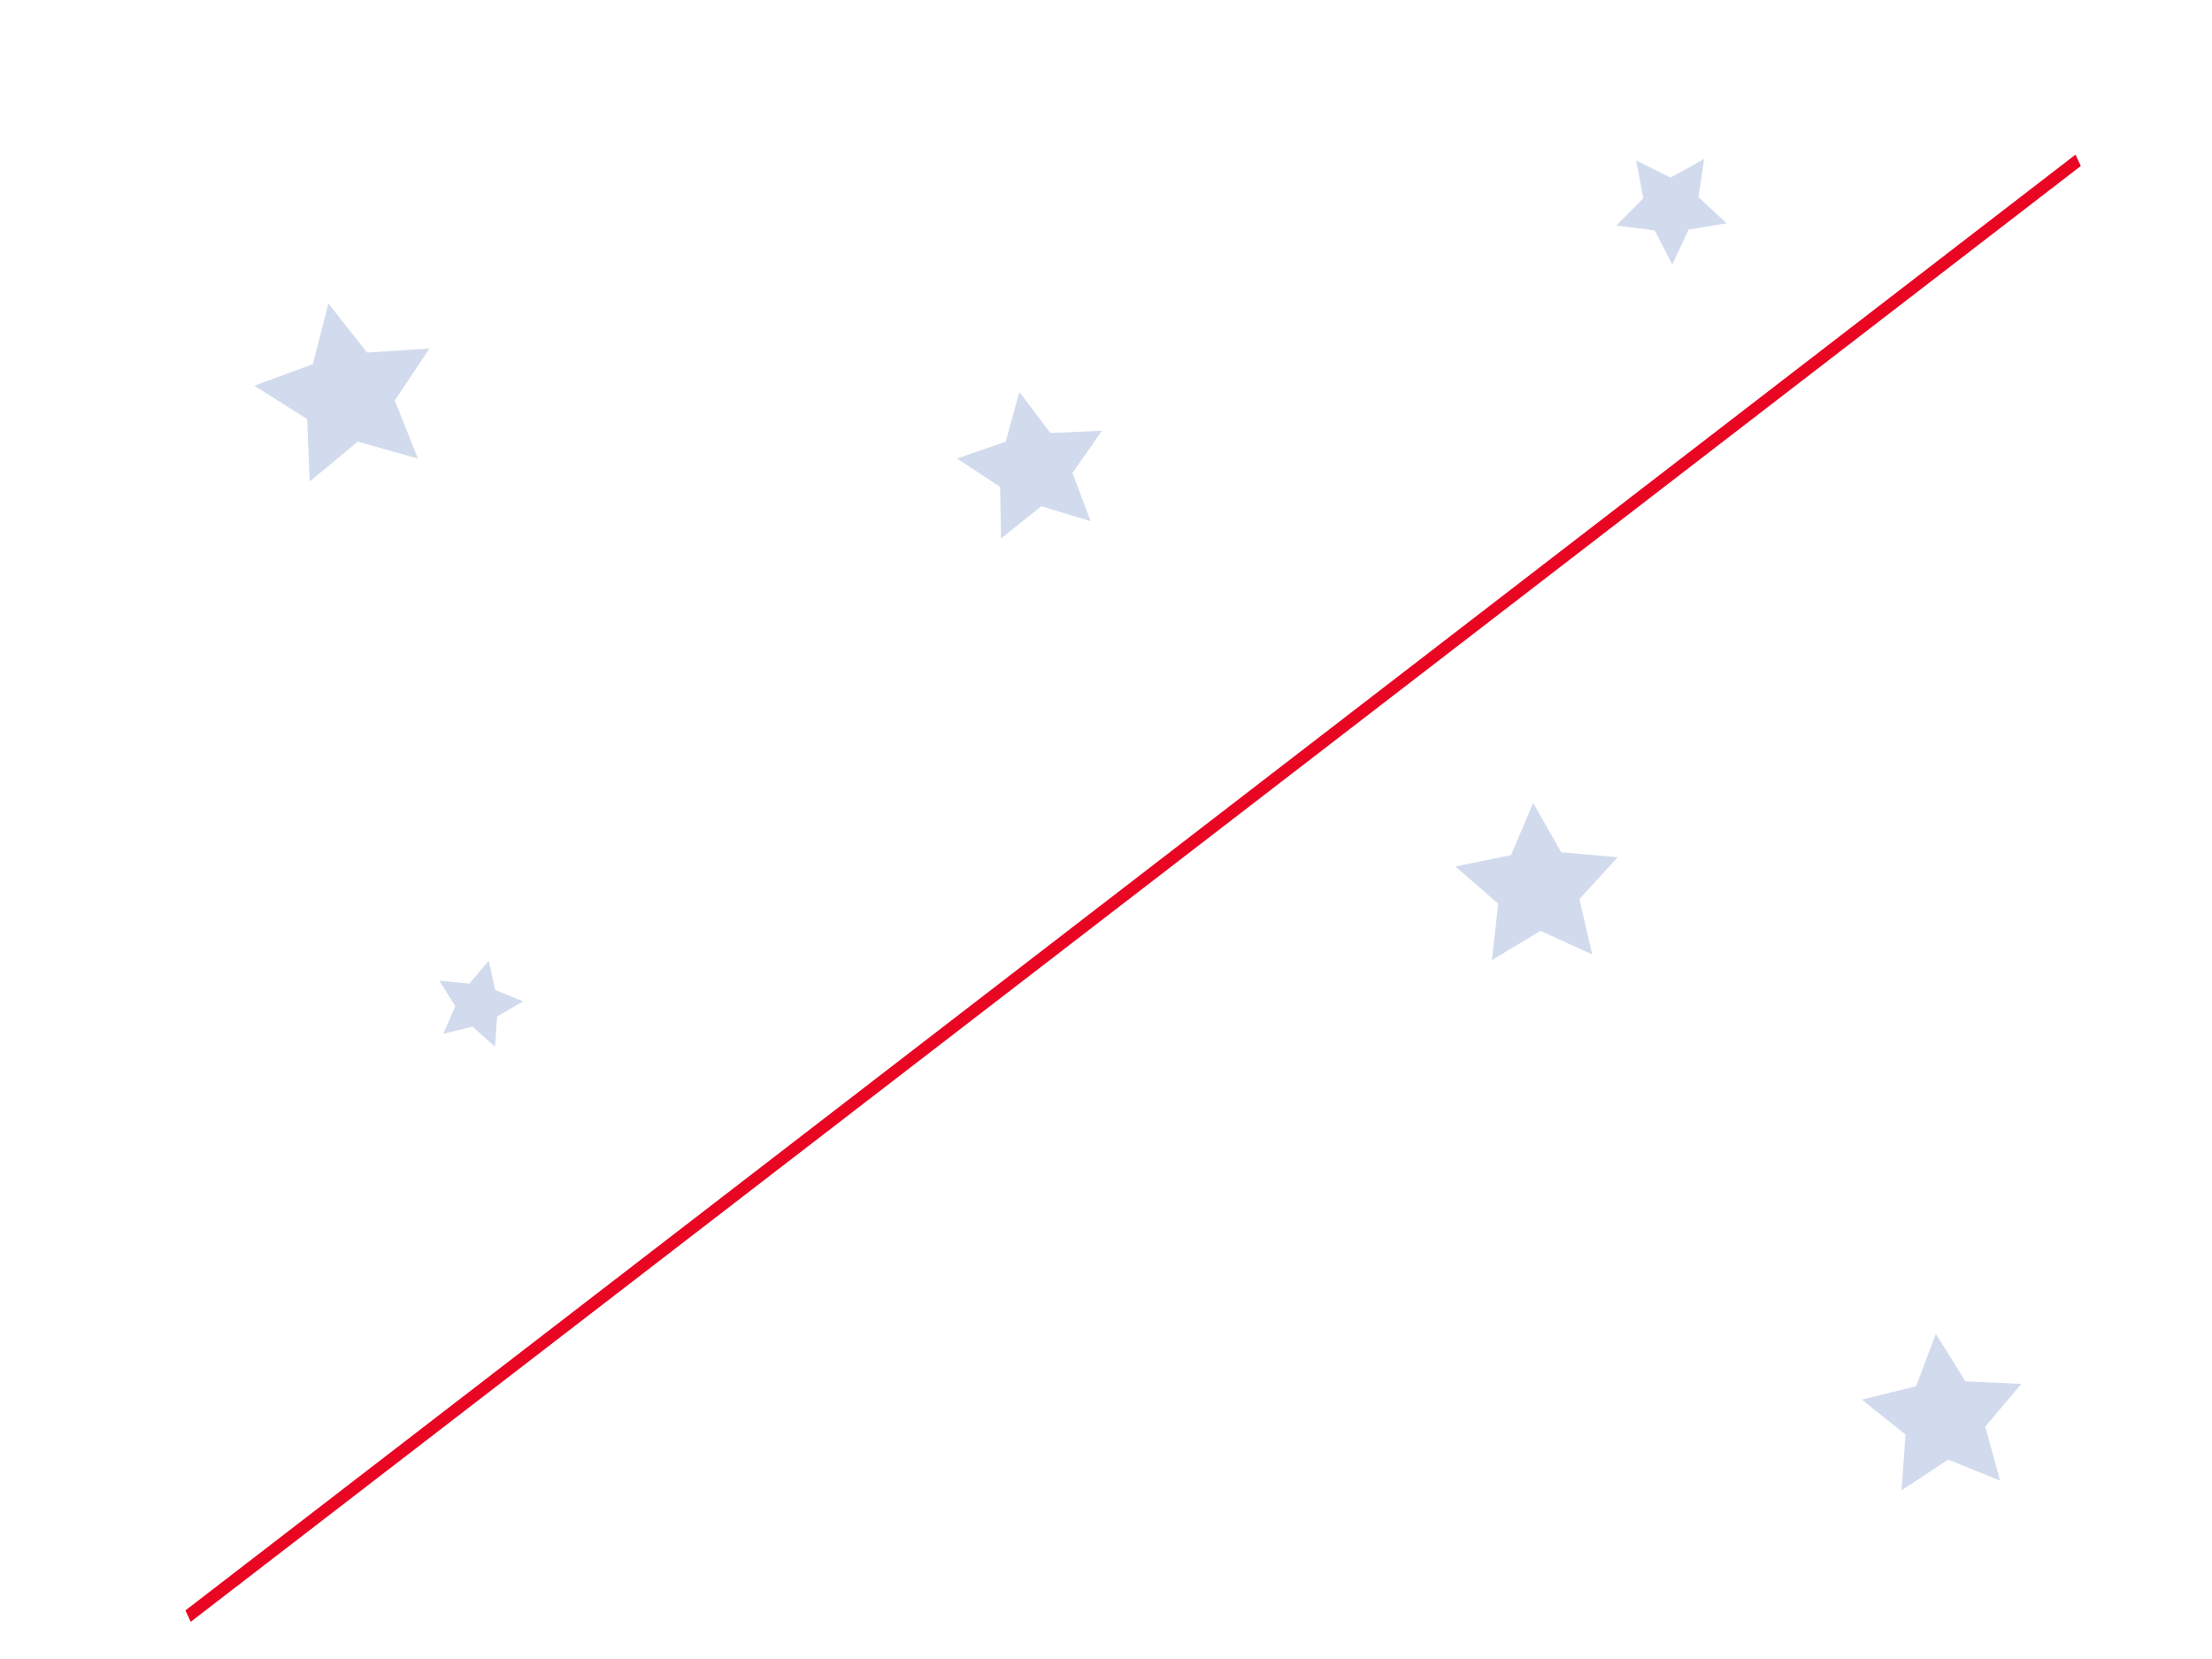 <svg id="ee0o5qTFVES1" xmlns="http://www.w3.org/2000/svg" xmlns:xlink="http://www.w3.org/1999/xlink" viewBox="0 0 640 480" shape-rendering="geometricPrecision" text-rendering="geometricPrecision"><line id="ee0o5qTFVES2" x1="-275.914" y1="164.536" x2="275.914" y2="-164.536" transform="matrix(0.991 0 0 1.28 327.847 256.986)" fill="none" stroke="rgb(232,6,35)" stroke-width="3"/><polygon id="ee0o5qTFVES3" points="0,-27.251 8.009,-11.023 25.917,-8.421 12.959,4.21 16.018,22.046 0,13.625 -16.018,22.046 -12.959,4.21 -25.917,-8.421 -8.009,-11.023 0,-27.251" transform="matrix(-0.669 0.743 -0.743 -0.669 100.671 114.45)" fill="rgb(210,219,237)" stroke="none" stroke-width="0"/><polygon id="ee0o5qTFVES4" points="0,-22.453 6.599,-9.082 21.354,-6.938 10.677,3.469 13.198,18.165 0,11.227 -13.198,18.165 -10.677,3.469 -21.354,-6.938 -6.599,-9.082 0,-22.453" transform="matrix(0.124 -0.992 0.992 0.124 299.173 135.455)" fill="rgb(210,219,237)" stroke="none" stroke-width="0"/><polygon id="ee0o5qTFVES5" points="0,-13.12 3.856,-5.307 12.478,-4.054 6.239,2.027 7.712,10.614 0,6.56 -7.712,10.614 -6.239,2.027 -12.478,-4.054 -3.856,-5.307 0,-13.12" transform="matrix(-0.926 0.377 -0.377 -0.926 138.264 290.671)" fill="rgb(210,219,237)" stroke="none" stroke-width="0"/><polygon id="ee0o5qTFVES6" points="0,-16.753 4.924,-6.777 15.933,-5.177 7.967,2.588 9.847,13.553 0,8.377 -9.847,13.553 -7.967,2.588 -15.933,-5.177 -4.924,-6.777 0,-16.753" transform="matrix(0.797 -0.605 0.605 0.797 483.497 59.761)" fill="rgb(210,219,237)" stroke="none" stroke-width="0"/><polygon id="ee0o5qTFVES7" points="0,-24.743 7.272,-10.009 23.532,-7.646 11.766,3.823 14.543,20.017 0,12.371 -14.543,20.017 -11.766,3.823 -23.532,-7.646 -7.272,-10.009 0,-24.743" transform="matrix(-0.774 0.633 -0.633 -0.774 445.012 256.986)" fill="rgb(210,219,237)" stroke="none" stroke-width="0"/><polygon id="ee0o5qTFVES8" points="0,-24.391 7.168,-9.866 23.197,-7.537 11.598,3.769 14.336,19.732 0,12.195 -14.336,19.732 -11.598,3.769 -23.197,-7.537 -7.168,-9.866 0,-24.391" transform="matrix(-0.747 0.664 -0.664 -0.747 562.493 410.178)" fill="rgb(210,219,237)" stroke="none" stroke-width="0"/></svg>